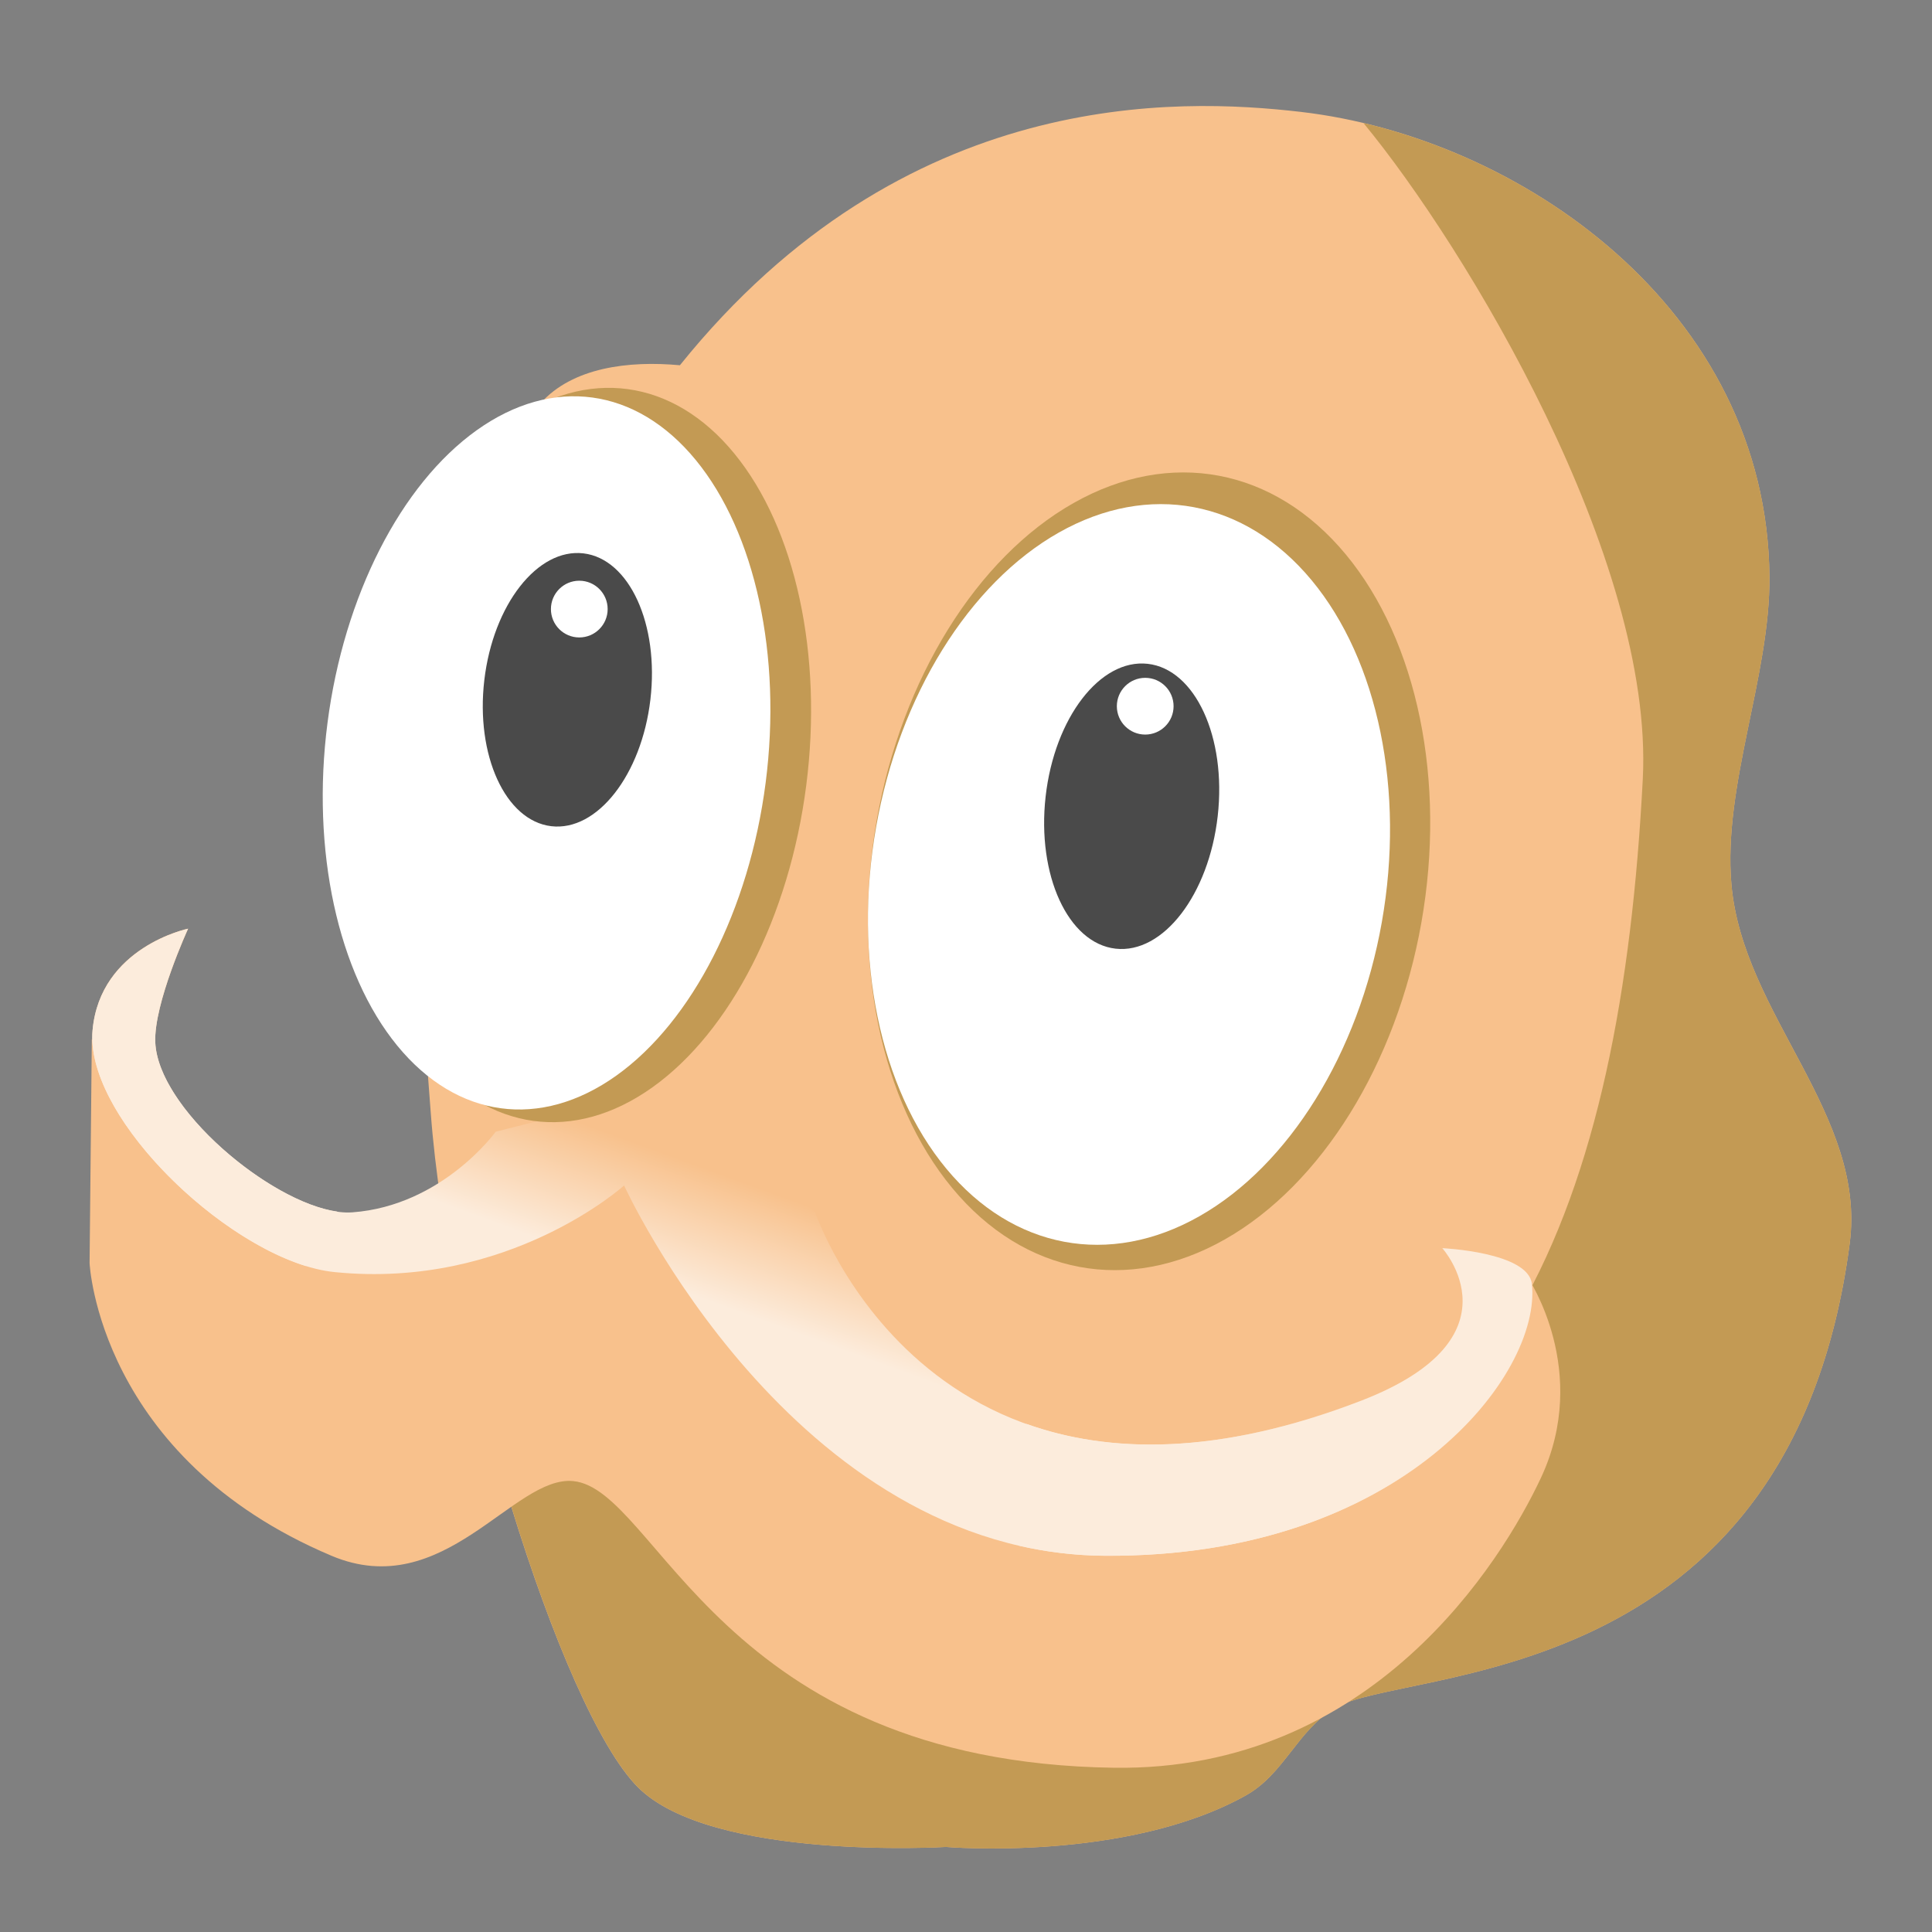 <svg width="192" height="192" version="1.1" viewBox="0 0 192 192" xmlns="http://www.w3.org/2000/svg" xmlns:xlink="http://www.w3.org/1999/xlink">
 <rect x="0" y="0" width="192" height="192" fill="#808080" stroke="none"/>
 <defs>
  <linearGradient id="linearGradient834">
   <stop style="stop-color:#fcecdc" offset="0"/>
   <stop style="stop-color:#f8c18c" offset="1"/>
  </linearGradient>
  <linearGradient id="linearGradient836" x1="61.693" x2="65.926" y1="126.12" y2="114.55" gradientUnits="userSpaceOnUse" xlink:href="#linearGradient834"/>
 </defs>
 <path d="m42.807 110.58c-1.748-23.717-4.931-52.769 10.912-70.505 3.188-3.569 8.75-4.246 13.849-3.777 22.294-27.696 49.562-26.583 61.692-25.18 21.716 2.511 46.339 19.565 46.584 46.164 0.091 9.891-4.649 20.783-3.777 30.636 1.142 12.911 13.44 22.821 11.751 35.672-5.901 44.894-44.393 42.015-51.2 46.164-3.716 2.265-5.013 6.552-8.813 8.674-11.901 6.646-29.797 5.117-29.797 5.117s-23.331 1.408-30.636-5.956c-7.697-7.76-18.863-43.93-20.564-67.009z" style="fill:#f8c18c"/>
 <path d="m135.5 12.227c10.166 12.325 28.89 43.365 27.758 65.202-2.167 41.807-13.767 73.348-50.781 76.8-29.442 2.746-67.568-32.734-67.568-32.734l2.934 17.598c4.373 17.203 10.648 33.575 15.533 38.5 7.305 7.364 30.637 5.957 30.637 5.957s17.896 1.529 29.797-5.117c3.8-2.122 5.096-6.409 8.812-8.674 6.808-4.149 45.299-1.27 51.199-46.164 1.689-12.851-10.608-22.763-11.75-35.674-0.872-9.853 3.869-20.743 3.777-30.635-0.222-24.075-20.415-40.329-40.348-45.059z" style="fill:#c39a54"/>
 <path d="m9.125 103.27-0.223 22.257s0.872 19.299 24.037 29.082c11.178 4.721 18.092-8.015 24.037-7.419 8.393 0.841 14.446 27.921 53.713 28.488 25.682 0.371 38.556-20.519 42.436-28.785 4.994-10.642-1.261-19.883-1.261-19.883l-16.247 16.321-40.062 4.155-23.147-26.411-10.98-7.122-15.431 7.716-18.102-0.297-15.431-15.431z" style="fill:#f8c18c"/>
 <path d="m18.696 92.291s-8.739 1.791-9.496 10.09c-0.813 8.915 14.253 23.046 24.037 24.037 17.3 1.753 28.785-8.606 28.785-8.606s16.696 36.596 47.777 36.798c29.51 0.191 43.401-18.026 42.436-27.005-0.342-3.178-8.903-3.561-8.903-3.561s8.047 8.914-8.012 15.134c-42.476 16.452-54.306-18.696-54.306-18.696l-14.244-12.464-17.509 4.451s-5.29 7.352-14.244 8.012c-6.426 0.474-19.307-9.83-19.586-16.915-0.151-3.845 3.264-11.277 3.264-11.277z" style="fill:url(#linearGradient836)"/>
 <path d="m18.696 92.291s-8.739 1.791-9.496 10.09c-0.813 8.915 14.253 23.046 24.037 24.037 17.3 1.753 28.785-8.606 28.785-8.606s16.696 36.596 47.777 36.798c29.51 0.191 43.401-18.026 42.436-27.005-0.342-3.178-8.903-3.561-8.903-3.561s8.047 8.914-8.012 15.134c-42.476 16.452-54.306-18.696-54.306-18.696l-14.244-12.464-17.509 4.451s-5.29 7.352-14.244 8.012c-6.426 0.474-19.307-9.83-19.586-16.915-0.151-3.845 3.264-11.277 3.264-11.277z" style="fill:url(#linearGradient836)"/>
 <ellipse transform="matrix(.991 .135 -.128 .992 0 0)" cx="66.822" cy="66.544" rx="22.62" ry="36.654" style="fill:#c39a54;paint-order:stroke fill markers;stroke-width:1.006"/>
 <path d="m18.695 92.291s-8.739 1.791-9.496 10.09c-0.738 8.091 11.603 20.475 21.205 23.438l3.103-5.416c-6.736-0.948-17.817-10.267-18.076-16.836-0.151-3.845 3.264-11.275 3.264-11.275zm124.64 31.752s8.048 8.914-8.012 15.135c-14.376 5.569-25.234 5.216-33.318 2.326l-0.689 12.115c2.698 0.617 5.525 0.971 8.486 0.99 29.51 0.191 43.401-18.028 42.436-27.006-0.342-3.178-8.902-3.561-8.902-3.561z" style="fill:#fcecdc"/>
 <ellipse transform="matrix(.991 .135 -.128 .992 0 0)" cx="63.437" cy="66.792" rx="21.97" ry="35.6" style="fill:#fff;paint-order:stroke fill markers;stroke-width:.977"/>
 <ellipse transform="matrix(.983 .185 -.174 .985 0 0)" cx="127.49" cy="63.962" rx="27.531" ry="39.908" style="fill:#c39a54;paint-order:stroke fill markers;stroke-width:1.158"/>
 <ellipse transform="matrix(.983 .185 -.174 .985 0 0)" cx="125.58" cy="64.641" rx="25.563" ry="37.055" style="fill:#fff;paint-order:stroke fill markers;stroke-width:1.075"/>
 <ellipse transform="rotate(6.718)" cx="64.016" cy="61.483" rx="8.309" ry="13.651" style="fill:#4a4a4a;paint-order:stroke fill markers"/>
 <ellipse transform="rotate(6.43)" cx="120.73" cy="67.025" rx="8.606" ry="14.244" style="fill:#4a4a4a;paint-order:stroke fill markers"/>
 <circle cx="113.81" cy="70.182" r="2.819" style="fill:#fff;paint-order:stroke fill markers"/>
 <circle cx="57.569" cy="60.53" r="2.819" style="fill:#fff;paint-order:stroke fill markers"/>
</svg>
